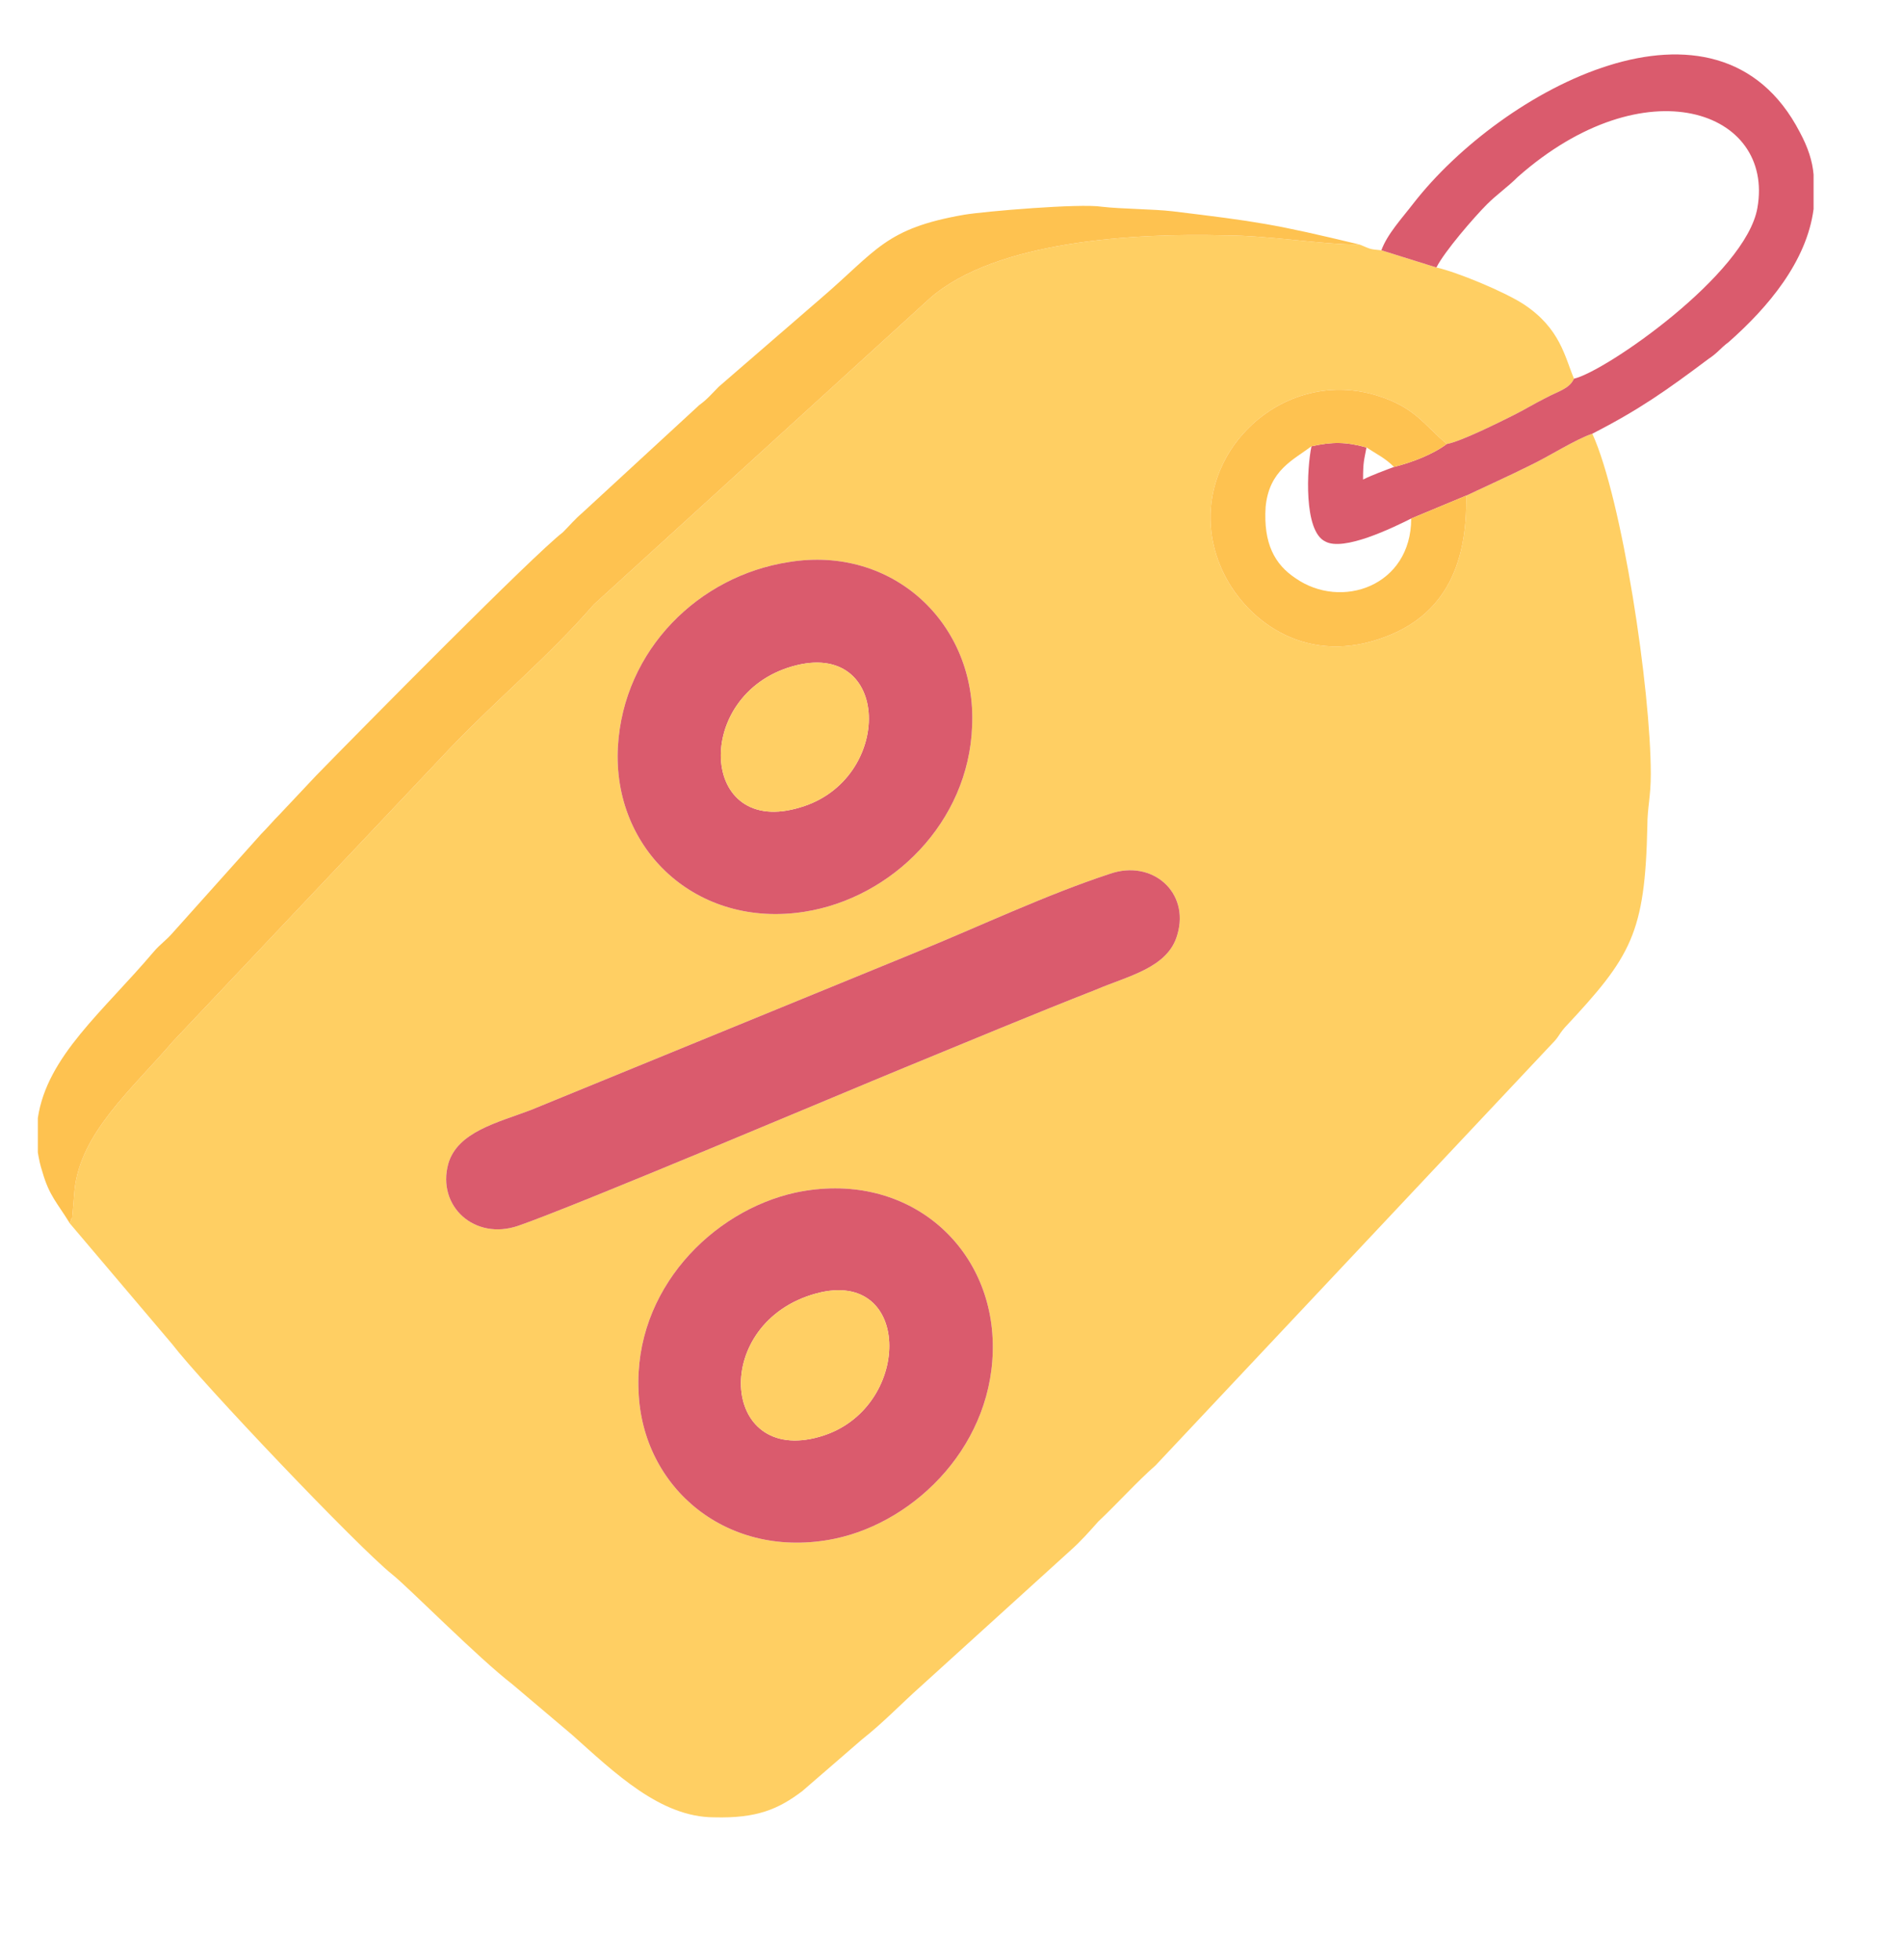 <svg width="1660" height="1710" xmlns="http://www.w3.org/2000/svg" clip-rule="evenodd">

 <g>
  <title>background</title>
  <rect fill="none" id="canvas_background" height="1712" width="1662" y="-1" x="-1"/>
 </g>
 <g>
  <title>Layer 1</title>
  <g id="Capa_x0020_1">
   <g id="_3139498754656">
    <path id="svg_1" d="m694,1040.333c95,-20 170,44 172,131c2,87 -66,156 -138,171c-93,19 -168,-44 -171,-129c-4,-88 64,-157 137,-173zm274,-278c37,-13 70,16 59,53c-8,29 -43,36 -71,48c-56,22 -111,45 -167,68c-56,23 -285,120 -337,138c-38,13 -71,-17 -61,-54c8,-28 43,-36 72,-47l337,-138c54,-22 113,-50 168,-68zm-280,-272c91,-15 164,54 160,143c-3,84 -70,150 -146,162c-94,15 -168,-54 -163,-144c5,-85 71,-149 149,-161zm-627,577l89,105c26,34 162,177 192,201c15,12 74,72 105,96l52,44c37,33 77,72 124,72c37,1 56,-7 77,-23l52,-45c19,-15 34,-31 52,-47l130,-118c9,-8 16,-16 24,-25c16,-15 34,-35 50,-49l346,-368c6,-6 5,-7 11,-14c58,-62 70,-82 72,-176c0,-16 3,-25 3,-45c0,-74 -25,-240 -51,-297c-15,5 -38,20 -55,28c-18,9 -36,17 -55,26c1,61 -19,109 -82,127c-66,19 -116,-24 -133,-67c-35,-87 50,-175 138,-147c32,10 40,25 60,42c12,-2 46,-19 58,-25c10,-5 18,-10 28,-15c11,-6 21,-8 25,-17c-8,-19 -12,-44 -44,-65c-17,-11 -58,-28 -76,-32l-48,-15c-11,-1 -9,-1 -19,-5c-35,0 -78,-8 -118,-8c-76,-2 -199,4 -257,55l-293,267c-40,46 -84,82 -126,126l-241,255c-36,42 -81,80 -86,130l-2,24c-1,0 -1,3 -1,2c0,0 -1,2 -1,3z" fill="#FFCF63"/>
    <path id="svg_2" d="m61,1067.333c0,-1 1,-3 1,-3c0,1 0,-2 1,-2l2,-24c5,-50 50,-88 86,-130l241,-255c42,-44 86,-80 126,-126l293,-267c58,-51 181,-57 257,-55c40,0 83,8 118,8c-75,-18 -89,-20 -163,-29c-17,-2 -45,-2 -62,-4c-19,-3 -102,4 -120,7c-69,12 -76,31 -125,73l-89,77c-6,6 -10,11 -17,16l-102,94c-7,6 -11,11 -17,17c-26,20 -174,170 -215,212l-32,34c-6,6 -10,11 -16,17l-77,86c-6,7 -11,10 -17,17c-44,52 -93,91 -101,145l0,30c1,6 2,11 4,17c6,21 13,27 24,45z" fill="#FEC250"/>
    <path id="svg_3" d="m691,581.333c87,-25 89,99 7,123c-88,27 -94,-98 -7,-123zm-3,-91c-78,12 -144,76 -149,161c-5,90 69,159 163,144c76,-12 143,-78 146,-162c4,-89 -69,-158 -160,-143z" fill="#DA5B6D"/>
    <path id="svg_4" d="m712,1128.333c85,-23 84,102 3,125c-87,25 -95,-100 -3,-125zm-18,-88c-73,16 -141,85 -137,173c3,85 78,148 171,129c72,-15 140,-84 138,-171c-2,-87 -77,-151 -172,-131z" fill="#DA5B6D"/>
    <path id="svg_5" d="m968,762.333c-55,18 -114,46 -168,68l-337,138c-29,11 -64,19 -72,47c-10,37 23,67 61,54c52,-18 281,-115 337,-138c56,-23 111,-46 167,-68c28,-12 63,-19 71,-48c11,-37 -22,-66 -59,-53z" fill="#DA5B6D"/>
    <path id="svg_6" d="m1205,218.333l48,15c7,-14 33,-44 44,-55c9,-9 18,-15 27,-24c111,-98 224,-58 209,27c-10,58 -133,143 -160,149c-4,9 -14,11 -25,17c-10,5 -18,10 -28,15c-12,6 -46,23 -58,25c-12,9 -30,16 -46,20c-8,3 -19,7 -27,11c0,-16 1,-17 3,-28c-18,-5 -30,-5 -48,-1c-4,19 -7,74 12,83c16,9 59,-12 75,-20l48,-20c19,-9 37,-17 55,-26c17,-8 40,-23 55,-28c41,-21 65,-38 101,-65c9,-6 10,-9 18,-15c34,-30 68,-70 74,-116l0,-30c-1,-12 -5,-24 -12,-37c-72,-139 -260,-37 -337,62c-10,13 -23,27 -28,41z" fill="#DA5B6D"/>
    <path id="svg_7" d="m1279,432.333l-48,20c0,59 -61,80 -101,52c-18,-12 -28,-30 -26,-62c3,-32 24,-41 40,-53c18,-4 30,-4 48,1c9,6 16,9 24,17c16,-4 34,-11 46,-20c-20,-17 -28,-32 -60,-42c-88,-28 -173,60 -138,147c17,43 67,86 133,67c63,-18 83,-66 82,-127z" fill="#FEC250"/>
    <path id="svg_8" d="m712,1128.333c-92,25 -84,150 3,125c81,-23 82,-148 -3,-125z" fill="#FFCF64"/>
    <path id="svg_9" d="m691,581.333c-87,25 -81,150 7,123c82,-24 80,-148 -7,-123z" fill="#FFCF64"/>
   </g>
  </g>
 </g>
</svg>